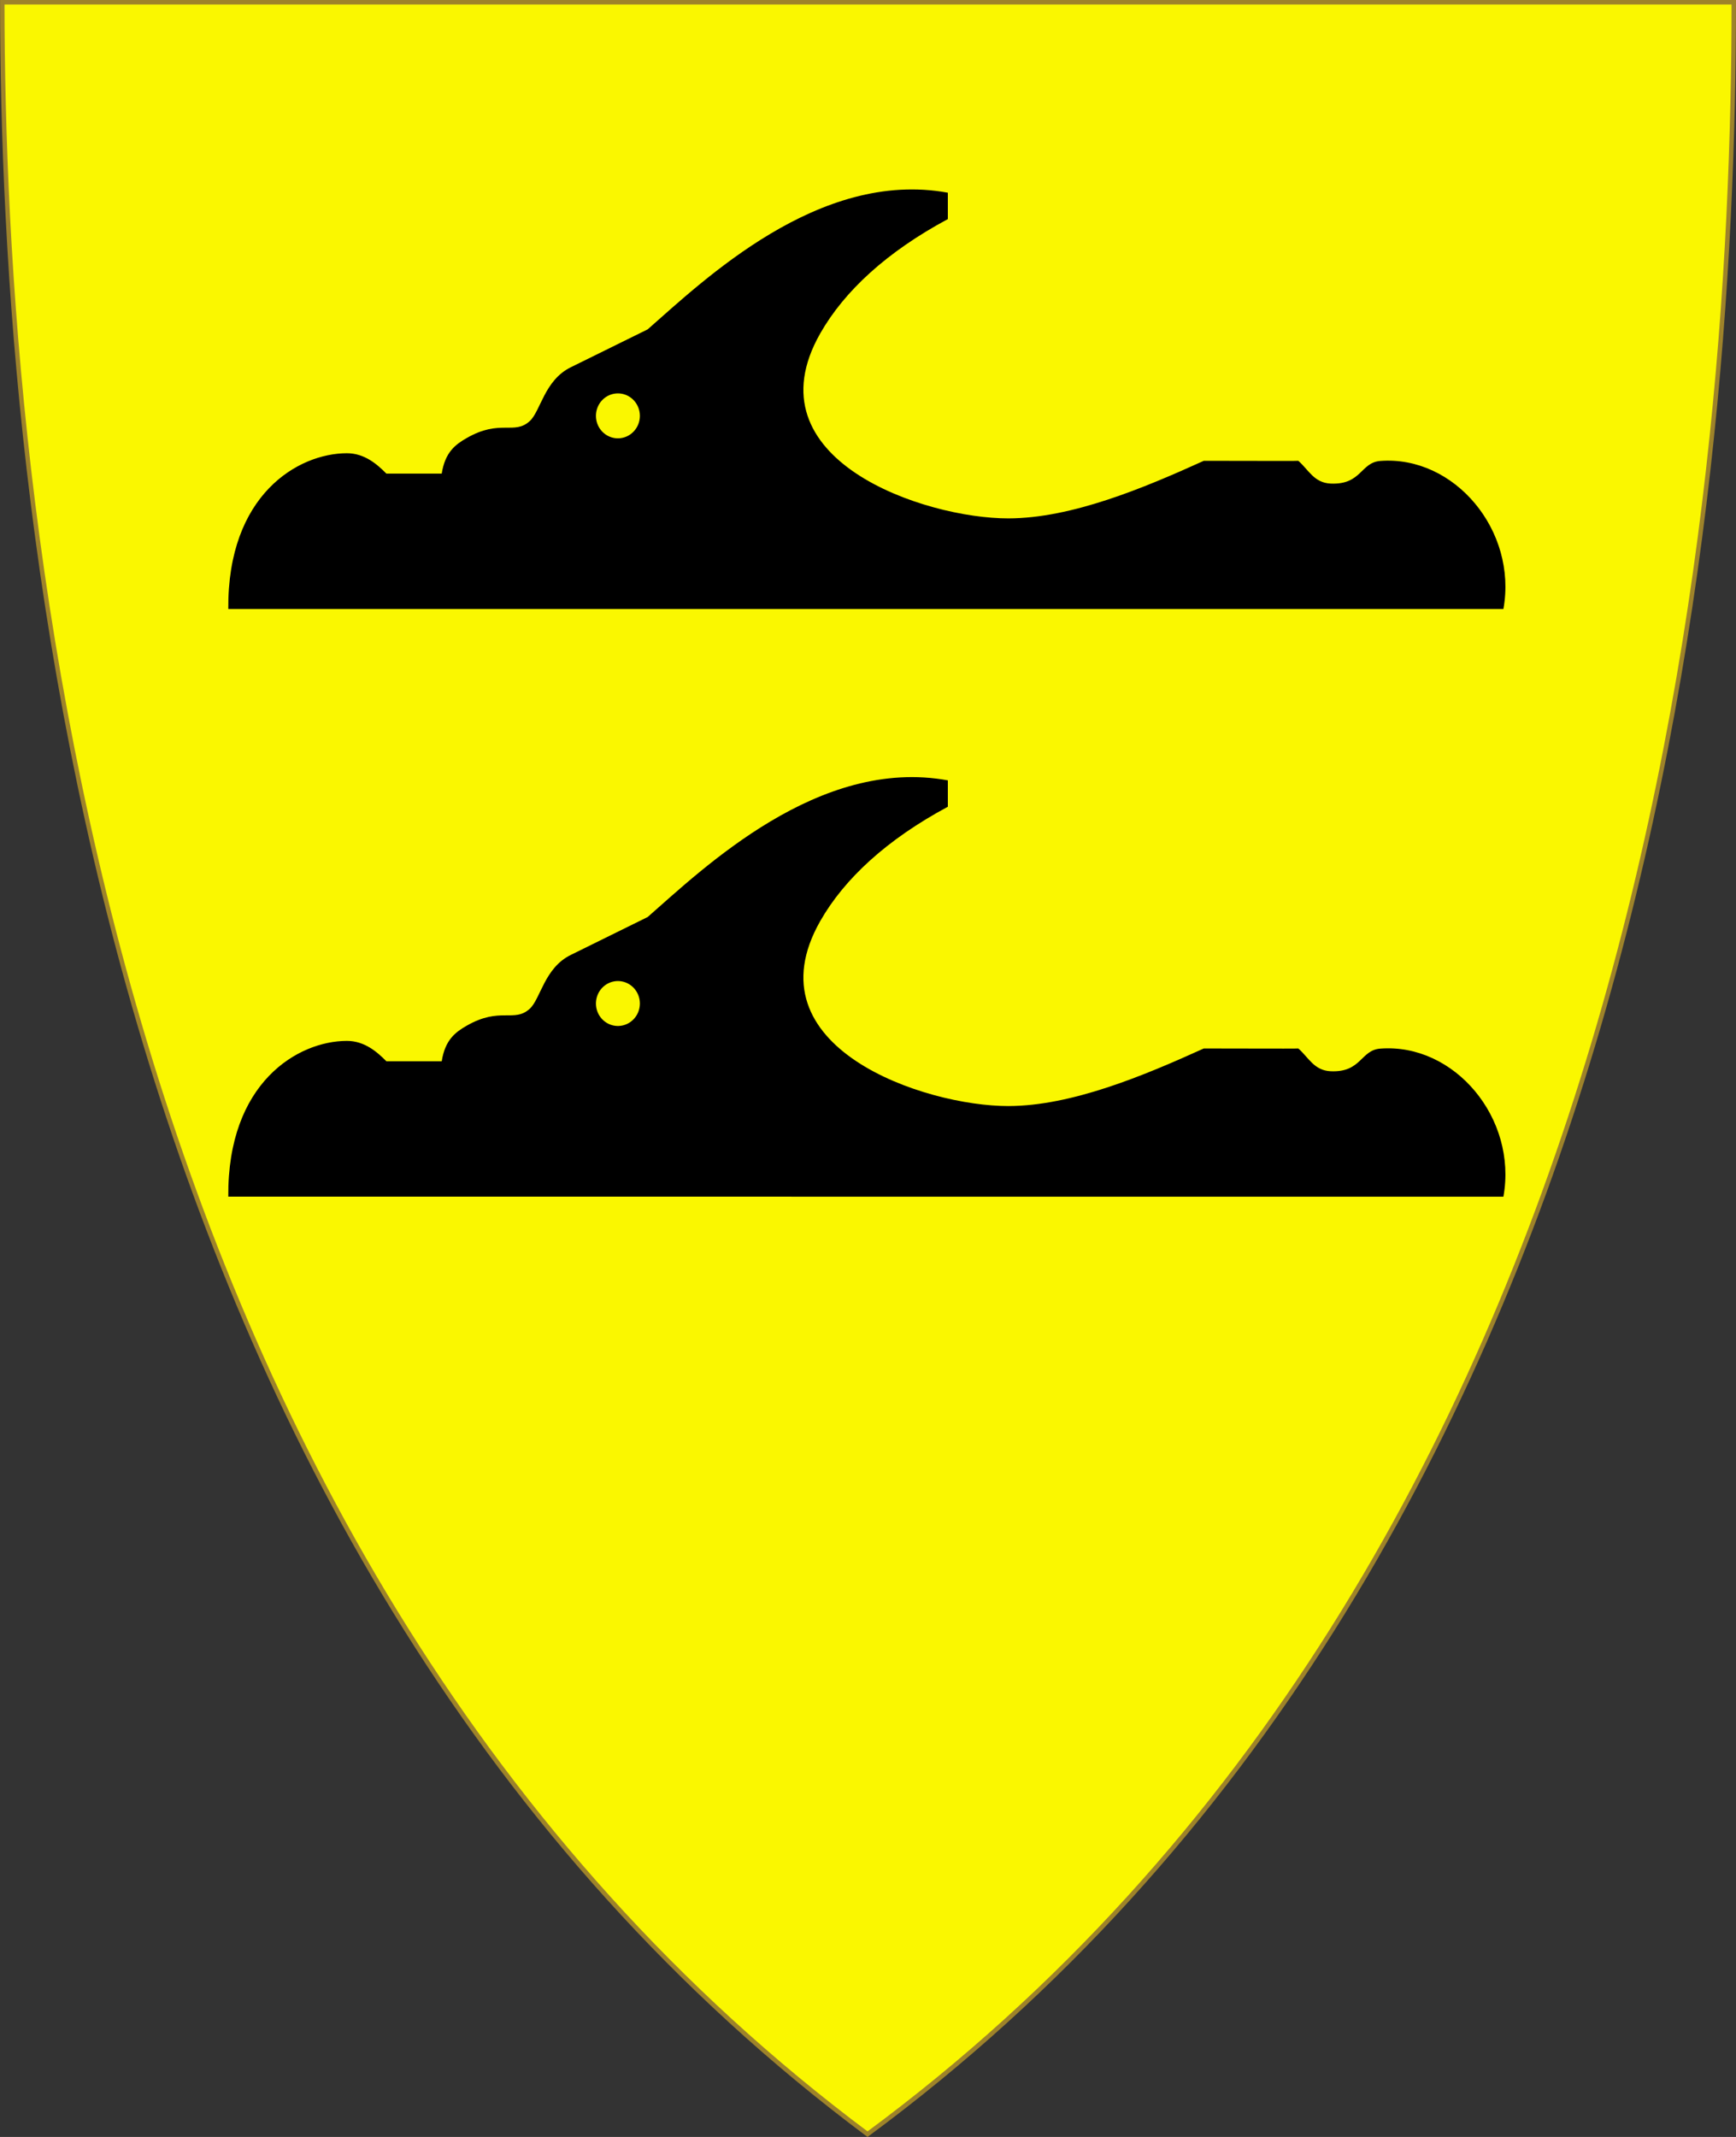 <?xml version="1.0" encoding="UTF-8" standalone="no"?>
<!-- Created with Inkscape (http://www.inkscape.org/) -->

<svg
   xmlns:svg="http://www.w3.org/2000/svg"
   xmlns="http://www.w3.org/2000/svg"
   xmlns:xlink="http://www.w3.org/1999/xlink"
   version="1.1"
   width="390"
   height="480"
   id="svg4228">
  <rect width="100%" height="100%" fill="#333333" stroke="none"/>
  <defs
     id="defs4232" />
  <path
     d="m 0.512,0.505 c 129.663,0 259.325,0 388.988,0 C 389.49,115.233 370.335,349.831 194.895,479.377 21.249,349.773 0.593,115.257 0.512,0.505 z"
     id="path4240-0-1"
     style="fill:#faf700;fill-opacity:1;stroke:#9e832a;stroke-width:1;stroke-opacity:1" />
  <path
     d="m 51.284,136.791 286.464,0.005 c 3.182,-17.609 -10.998,-34.525 -27.66,-33.257 -4.458,0.339 -4.199,5.376 -11.126,5.085 -3.792,-0.159 -5.019,-3.166 -7.298,-5.118 0.019,0.079 -21.234,-0.028 -21.226,4.4e-4 -13.457,6.104 -29.681,12.909 -43.889,12.935 -18.81,0.035 -58.452,-13.17 -42.267,-41.568 5.422,-9.514 14.975,-18.314 28.655,-25.662 l 0,-5.927 c -28.96,-5.315 -54.869,19.683 -67.441,30.699 l -17.28,8.517 c -5.921,2.918 -6.762,9.841 -9.199,12.076 -3.502,3.211 -6.656,-0.504 -14.172,3.814 -2.523,1.449 -4.855,3.161 -5.61,7.993 l -12.431,0 c -2.033,-2.058 -4.886,-4.586 -8.886,-4.579 -10.956,0.019 -26.845,9.329 -26.633,34.988 z"
     id="path2830"
     style="fill:#000000;stroke:none" />
  <path
     d="m 143.748,93.481 a 4.933,5.044 0 0 1 -9.865,0 4.933,5.044 0 1 1 9.865,0 z"
     id="path2829"
     style="fill:#faf700;fill-opacity:1;stroke:none" />
  <use
     transform="translate(0,132)"
     id="use3615"
     x="0"
     y="0"
     width="390"
     height="480"
     xlink:href="#path2830" />
  <use
     transform="translate(0,132)"
     id="use3617"
     x="0"
     y="0"
     width="390"
     height="480"
     xlink:href="#path2829" />
</svg>

